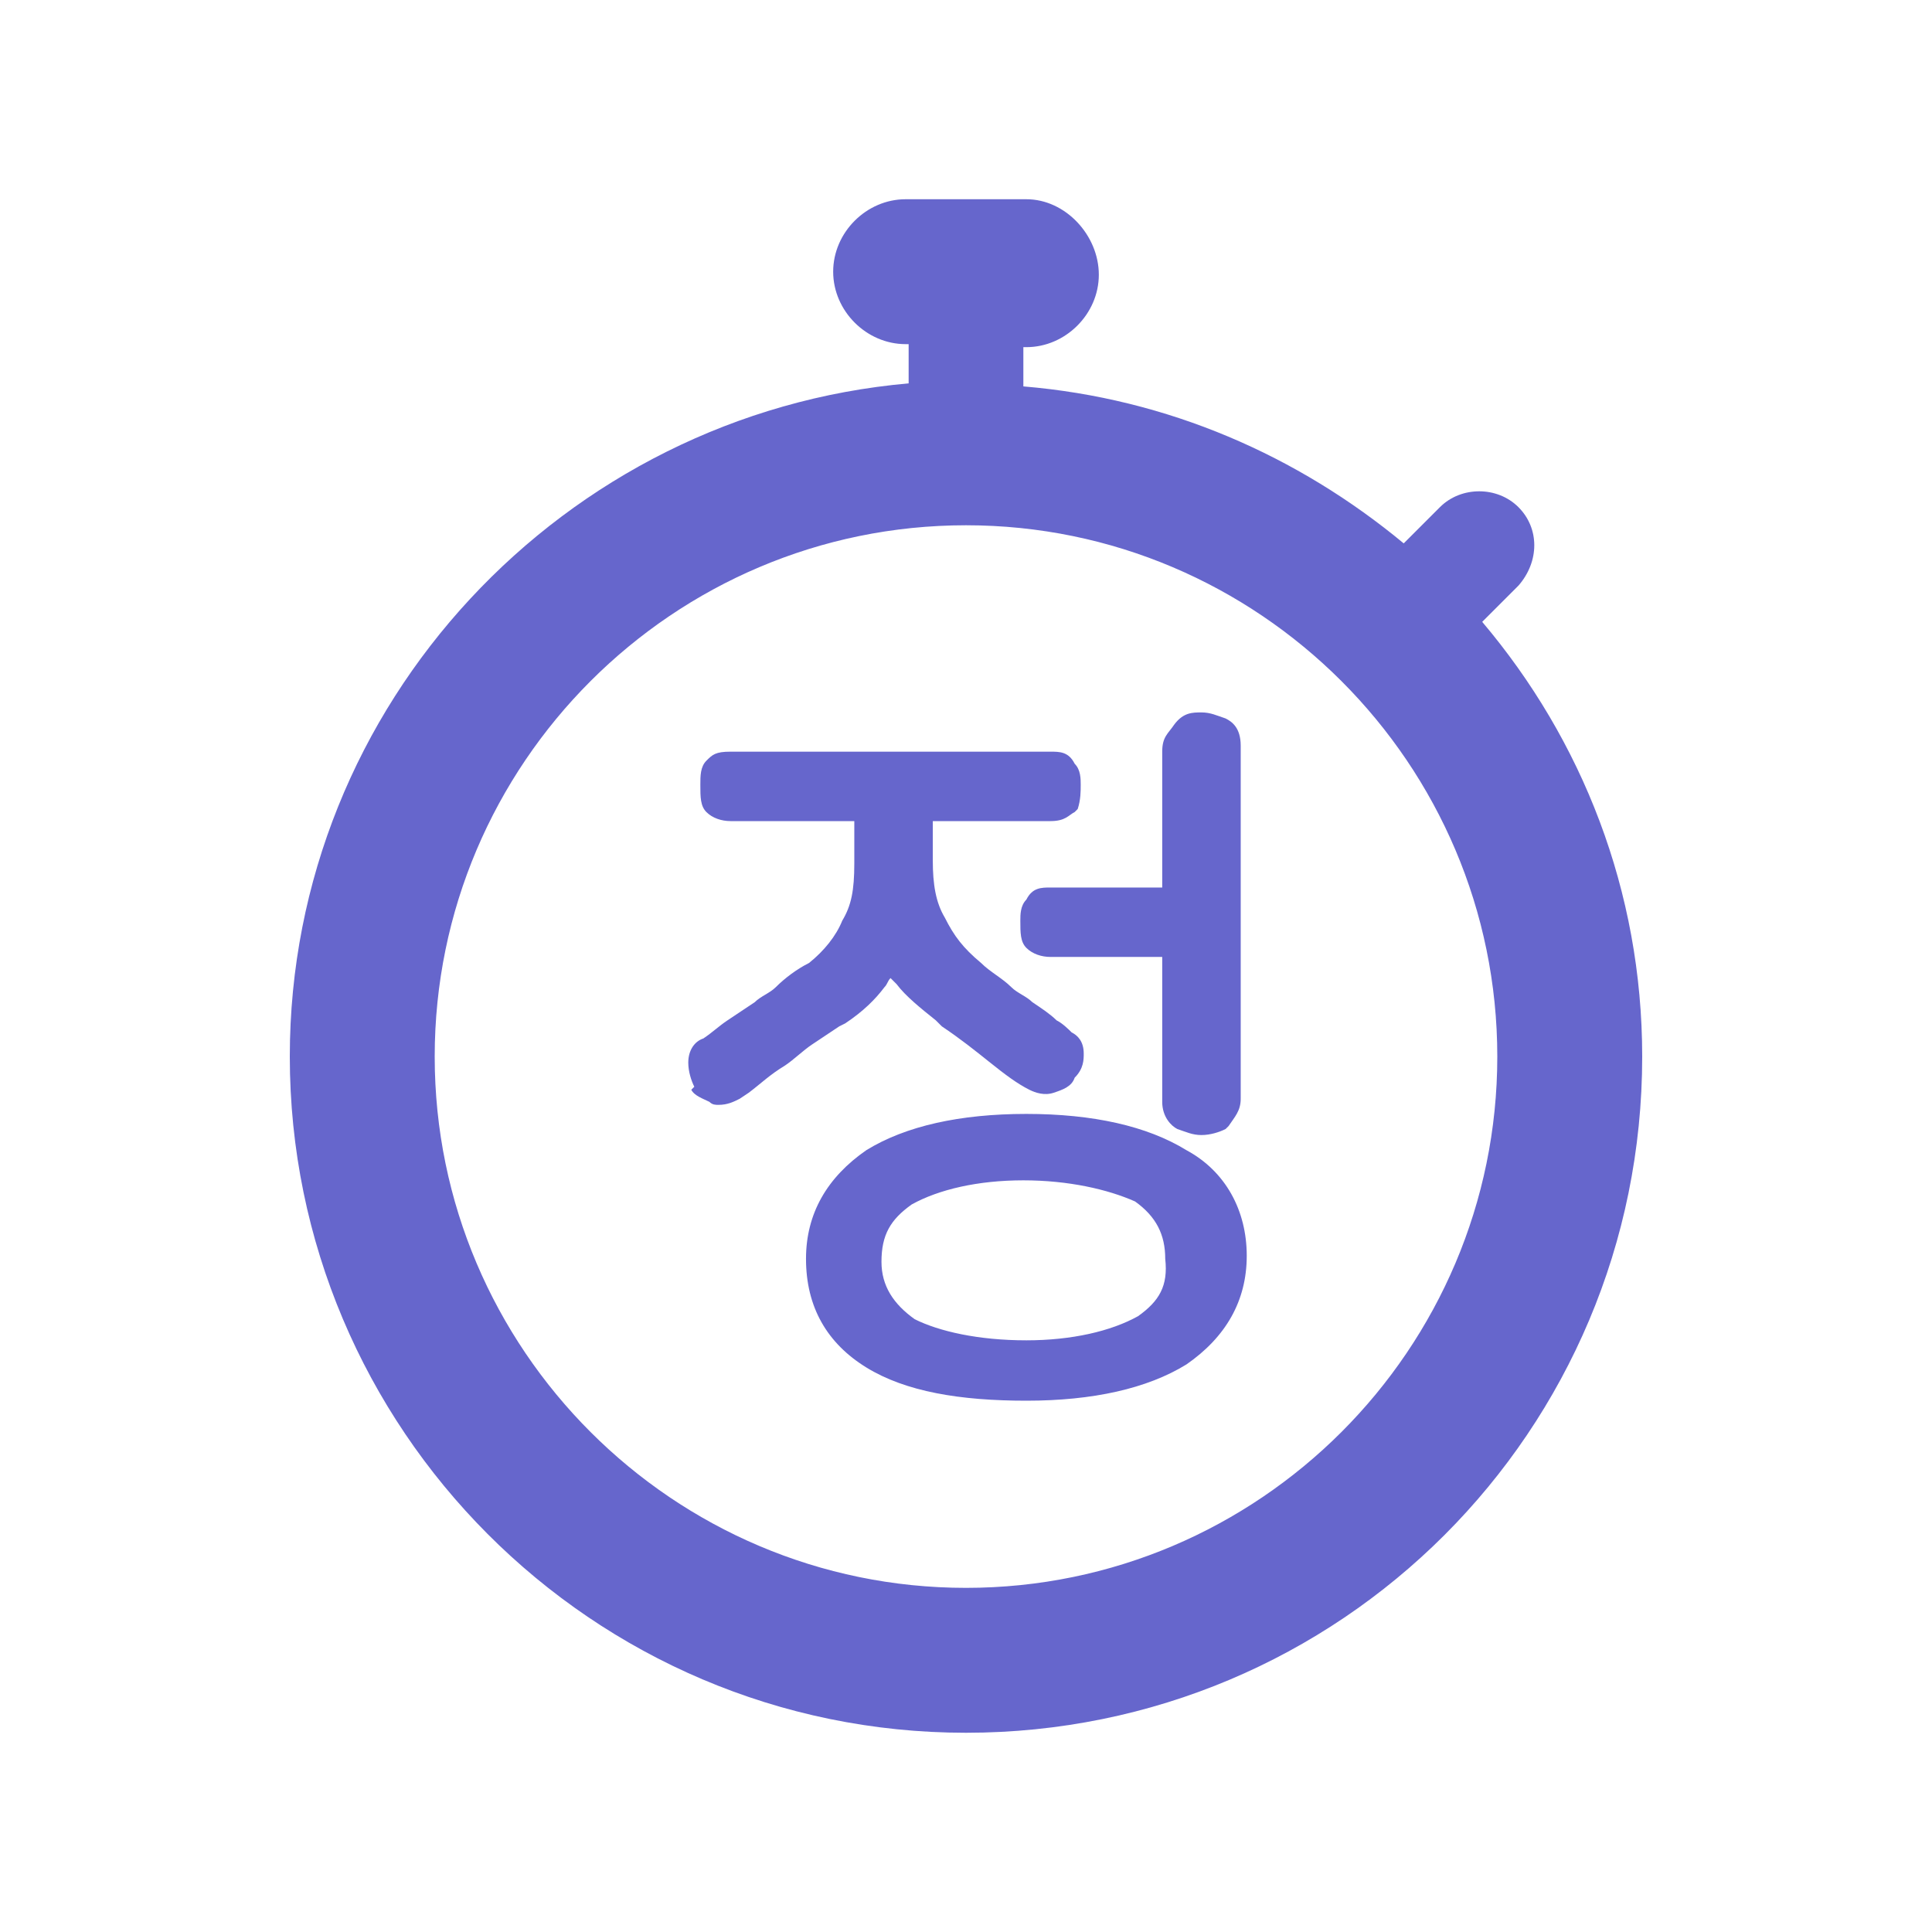 <svg xmlns="http://www.w3.org/2000/svg" id="레이어_1" x="0" y="0" version="1.1" viewBox="0 0 64 64" xml:space="preserve"><style>.st0{fill:#66c}</style><path d="M49.1 20.6l1.2-1.2c.7-.8.7-1.9 0-2.6-.7-.7-1.9-.7-2.6 0L46.5 18c-3.5-2.9-7.8-4.8-12.6-5.2v-1.3h.1c1.3 0 2.4-1.1 2.4-2.4S35.3 6.6 34 6.6h-4c-1.3 0-2.4 1.1-2.4 2.4s1.1 2.4 2.4 2.4h.1v1.3C18.7 13.7 9.6 23.3 9.6 35c0 12.3 10 22.4 22.4 22.4s22.4-10 22.4-22.4c0-5.5-2-10.5-5.3-14.4zM32 52.6c-9.7 0-17.6-7.9-17.6-17.6S22.3 17.4 32 17.4 49.6 25.3 49.6 35 41.7 52.6 32 52.6z" class="st0"/><path d="M39.3 38.1c-1.3-.8-3.1-1.2-5.3-1.2s-4 .4-5.3 1.2c-1.3.9-2 2.1-2 3.6 0 1.6.7 2.8 2 3.6 1.3.8 3.1 1.1 5.3 1.1s4-.4 5.3-1.2c1.3-.9 2-2.1 2-3.6s-.7-2.8-2-3.5zm-1.6 5.5c-.9.5-2.2.8-3.7.8-1.6 0-2.9-.3-3.7-.7-.7-.5-1.1-1.1-1.1-1.9 0-.9.3-1.4 1-1.9.9-.5 2.2-.8 3.7-.8s2.8.3 3.7.7c.7.5 1 1.1 1 1.9.1.9-.2 1.4-.9 1.9zM41.1 24.7v11.7c0 .4-.2.6-.4.9l-.1.1c-.2.1-.5.2-.8.2-.3 0-.5-.1-.8-.2-.2-.1-.5-.4-.5-.9v-4.8h-3.7c-.3 0-.6-.1-.8-.3-.2-.2-.2-.5-.2-.9 0-.2 0-.5.2-.7.2-.4.5-.4.8-.4h3.7v-4.5c0-.5.2-.6.4-.9.3-.4.6-.4.9-.4.3 0 .5.1.8.2.2.1.5.3.5.9z" class="st0"/><path d="M35.9 34.9c0 .2 0 .5-.3.8-.1.3-.4.4-.7.5-.3.1-.6 0-.8-.1-.4-.2-.8-.5-1.3-.9s-1-.8-1.6-1.2l-.2-.2c-.5-.4-1-.8-1.3-1.2l-.2-.2c-.1.1-.1.2-.2.3-.3.4-.7.8-1.3 1.2l-.2.1-.9.6c-.3.2-.6.5-.9.7-.5.3-.8.6-1.2.9l-.3.2c-.2.1-.4.2-.7.2-.1 0-.2 0-.3-.1-.2-.1-.5-.2-.6-.4l.1-.1c-.1-.2-.2-.5-.2-.8 0-.4.2-.7.5-.8.3-.2.5-.4.8-.6l.9-.6c.2-.2.5-.3.7-.5.3-.3.7-.6 1.1-.8.5-.4.9-.9 1.1-1.4.3-.5.4-1 .4-1.9v-1.4h-4.1c-.3 0-.6-.1-.8-.3-.2-.2-.2-.5-.2-.9 0-.3 0-.6.2-.8.2-.2.3-.3.8-.3h10.6c.3 0 .6 0 .8.4.2.2.2.5.2.7 0 .2 0 .5-.1.8l-.1.1c-.2.1-.3.3-.8.3h-3.9v1.3c0 .8.1 1.4.4 1.9.3.6.6 1 1.2 1.5.3.3.7.5 1 .8.2.2.5.3.7.5.3.2.6.4.8.6.2.1.4.3.5.4.2.1.4.3.4.7z" class="st0"/></svg>